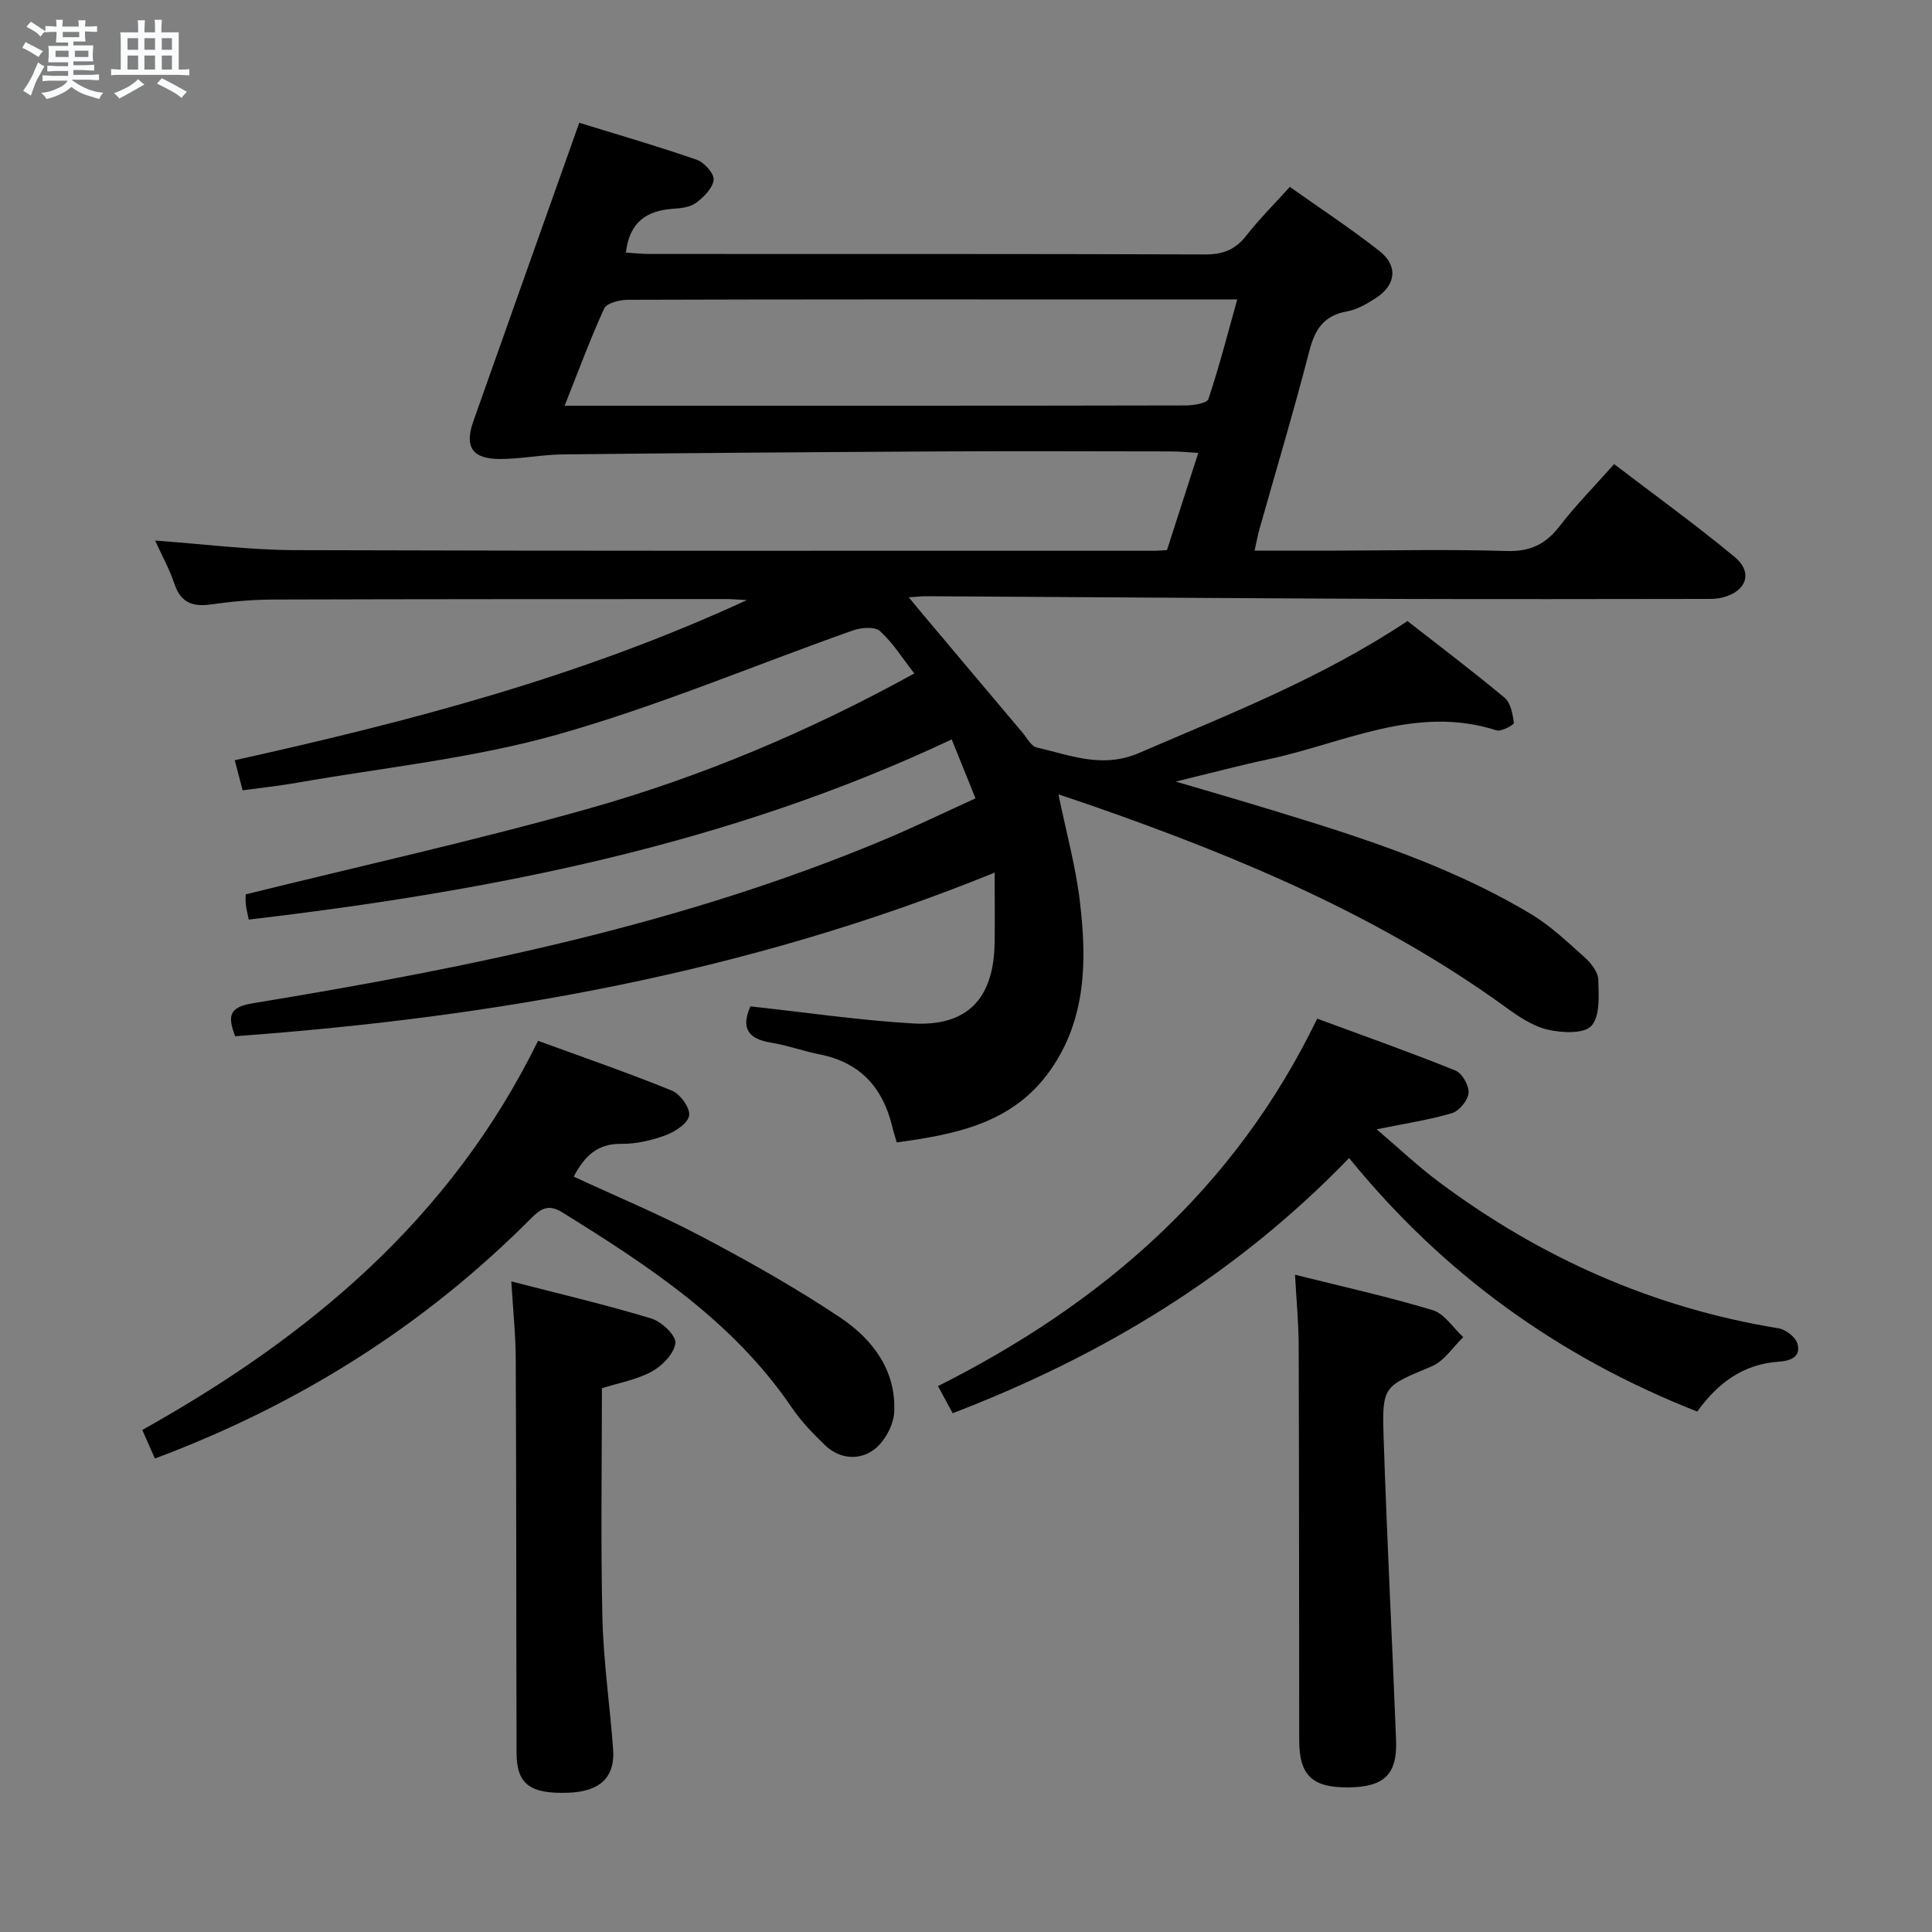 <svg enable-background="new 0 0 400 400" viewBox="0 0 400 400" xmlns="http://www.w3.org/2000/svg"><rect x="0" y="0" width="400" height="400" fill="#808080" stroke="none"/><path d="m6.8 9.5c.6.3 1.3.7 2.1 1.1-.4.4-.7.8-.9 1.2-.7-.4-1.3-.8-1.8-1.1s-1.1-.6-1.6-.8c.2-.4.5-.8.7-1.2.4.2.8.5 1.5.8zm.9 6.9c-.3.6-.5 1.1-.7 1.7s-.4 1.1-.6 1.7c-.6-.4-1.1-.7-1.6-1 .7-1 1.2-1.8 1.5-2.4.3-.5.6-1.1.8-1.7.3-.6.5-1.2.8-1.8.3.3.8.6 1.3.8-.7 1.3-1.2 2.2-1.5 2.7zm.1-11c.4.3 1 .7 1.7 1.1-.5.2-.8.6-1.1 1.1-.5-.6-1-1-1.4-1.2s-.9-.6-1.5-.8c.2-.4.5-.7.9-1.1.5.3.9.6 1.4.9zm10.5 13.1c1 .4 2 .6 3.1.7-.4.4-.7.8-.8 1.3-.9-.2-1.9-.6-3-.9-1-.4-2-.9-2.8-1.6-.5.4-1.1.9-1.9 1.3s-1.9.9-3.3 1.2c-.1-.3-.5-.8-1.1-1.3 1 0 2.1-.3 3.2-.8 1.2-.5 1.9-1 2.3-1.7h-3.2c-.4 0-1 0-2 .1v-1.2c1 0 1.7.1 2 .1h3.3v-1h-2.3c-.2 0-.9 0-2 .1v-1.2c1.2 0 1.9.1 2 .1h2.3v-.8h-4.1c0-.7.1-1.2.1-1.6 0-.5 0-1.1-.1-1.8h4.1v-.7h-2.5c0-.6.1-1.1.1-1.6v-.6h-.5c-.4 0-1 0-1.8.1v-1.3c1.2 0 1.9.1 2.1.1h.2c0-.3 0-.8-.1-1.4h1.4c0 .6-.1 1-.1 1.4h3.4c0-.4 0-.8-.1-1.3h1.5c0 .4-.1.9-.1 1.3.7 0 1.5 0 2.5-.1v1.2c-1 0-1.8-.1-2.5-.1v.6c0 .3 0 .8.1 1.5h-2.5v.8h4.1c0 .7-.1 1.3-.1 1.8s0 1 .1 1.5h-4.1v.8h1.4c.8 0 1.8 0 2.9-.1v1.2c-1 0-1.9-.1-2.8-.1h-1.5v1h3.2c.3 0 1 0 2.1-.1v1.2c-1.1 0-1.8-.1-2.1-.1h-3.4l-.1.1c1.4 1 2.4 1.5 3.4 1.9zm-4.1-6.7v-1.3h-2.7v1.3zm2.2-4.1v-1.1h-3.4v1.1zm1.9 4.1v-1.3h-2.8v1.3z" fill="#fafbfc"/><path d="m37 6.7v2.3 5.4c1 0 1.8 0 2.2-.1v1.3c-.6 0-1.5-.1-2.5-.1h-11.9c-.7 0-1.3 0-1.8.1v-1.3c.5 0 1.1.1 2 .1v-5.2c0-1 0-1.8-.1-2.5h3.7c0-1.3 0-2.1-.1-2.5h1.5c0 .4-.1 1.3-.1 2.5h2.2c0-1.2 0-2.1-.1-2.6h1.5c0 .4-.1 1.3-.1 2.6zm-12.3 13.7c-.3-.4-.7-.8-1.1-1.1 1.1-.4 2.1-.9 2.9-1.3.8-.5 1.5-1 2.1-1.6.4.4.9.8 1.3 1.1-2.5 1.4-4.2 2.4-5.2 2.9zm3.9-10.1v-2.4h-2.2v2.4zm0 4.1v-2.9h-2.2v2.9zm3.5-4.1v-2.4h-2.2v2.4zm0 4.1v-2.9h-2.2v2.9zm.4 2.9 1-1.1c.6.3 1.4.7 2.5 1.3s2 1.1 2.7 1.5c-.4.4-.8.8-1.1 1.3-.8-.8-2.5-1.7-5.1-3zm3.1-7v-2.4h-2.1v2.4zm0 4.1v-2.9h-2.1v2.9z" fill="#fafbfc"/><g fill="#000001"><path d="m119.93 25.42c7.91 2.44 16.18 4.83 24.31 7.65 1.55.54 3.63 2.84 3.51 4.15-.16 1.71-2.02 3.56-3.6 4.75-1.22.92-3.12 1.15-4.74 1.25-5.42.36-9.08 2.66-9.83 9.08 1.55.09 3.25.28 4.96.28 38.33.02 76.66-.04 114.99.1 3.71.01 6.25-1.01 8.51-3.9 2.65-3.4 5.74-6.46 9.01-10.09 6.24 4.43 12.59 8.6 18.55 13.28 3.93 3.08 3.42 7.1-.83 9.8-1.81 1.15-3.8 2.33-5.85 2.69-4.79.84-6.67 3.68-7.83 8.18-3.19 12.38-6.87 24.63-10.34 36.94-.36 1.26-.58 2.56-1.01 4.43 5.31 0 10.25.01 15.19 0 12.33-.02 24.67-.31 36.99.07 4.88.15 8.07-1.38 10.96-5.12 3.33-4.32 7.19-8.23 11.31-12.87 8.48 6.48 16.95 12.59 24.97 19.24 3.83 3.18 2.43 7.1-2.46 8.36-.95.25-1.98.31-2.97.31-21.66.02-43.33.08-64.99 0-32.31-.13-64.62-.38-96.93-.56-.97-.01-1.93.12-3.65.23 1.04 1.27 1.68 2.06 2.34 2.84 7.06 8.39 14.11 16.78 21.18 25.15.94 1.11 1.81 2.84 2.98 3.1 6.96 1.58 13.52 4.44 21.21 1.12 18.76-8.1 37.81-15.5 55.53-27.3 6.65 5.2 13.53 10.38 20.12 15.89 1.26 1.05 1.67 3.39 1.91 5.2.05.39-2.61 1.86-3.6 1.54-16.66-5.36-31.58 2.66-47.1 5.96-5.98 1.27-11.89 2.85-19.32 4.65 5.49 1.61 9.69 2.81 13.87 4.07 20.5 6.2 41.1 12.23 59.65 23.33 4.08 2.44 7.62 5.83 11.2 9.03 1.3 1.16 2.73 3 2.78 4.57.1 3.28.4 7.56-1.43 9.57-1.53 1.69-6.13 1.47-9.07.78-3.11-.73-6.06-2.74-8.73-4.68-25.88-18.76-54.94-30.94-84.85-41.42-2.45-.86-4.93-1.67-7.69-2.6 1.58 7.7 3.57 14.88 4.44 22.19 1.45 12.19 1.37 24.32-6.18 35-7.68 10.86-19.35 13.18-31.74 14.86-.36-1.26-.7-2.29-.95-3.34-1.94-8.01-6.62-13.2-14.93-14.86-3.41-.68-6.72-1.89-10.14-2.45-4.7-.76-6.31-2.97-4.27-7.51 11.16 1.21 22.33 2.86 33.55 3.53 11.31.67 16.8-5.08 17-16.54.08-4.59.01-9.18.01-14.68-51.15 20.78-103.57 29.96-157.26 33.87-1.46-4.02-1.47-5.98 3.64-6.82 44.6-7.32 88.81-16.29 130.76-33.87 6.25-2.62 12.36-5.59 18.9-8.56-1.74-4.32-3.27-8.1-4.93-12.2-46.3 21.83-95.31 31.4-145.54 37.3-.26-1.29-.51-2.22-.61-3.16-.09-.81-.02-1.64-.02-2.06 23.84-5.9 47.62-11.16 71.02-17.76 23.34-6.59 45.68-16 67.41-27.98-2.51-3.21-4.46-6.39-7.12-8.78-1.07-.96-3.88-.73-5.58-.13-20.48 7.23-40.57 15.77-61.43 21.63-17.49 4.91-35.83 6.78-53.81 9.93-3.58.63-7.19 1.01-11.12 1.55-.54-2.04-1.03-3.92-1.64-6.23 36.07-8.01 71.43-17.19 106.04-33.16-2.22-.12-3.13-.21-4.05-.21-31.33.01-62.66 0-93.99.1-4.31.01-8.65.4-12.92 1.01-3.81.54-6.27-.37-7.57-4.27-.97-2.93-2.51-5.68-3.99-8.95 10.08.72 19.49 1.95 28.91 1.98 59.33.19 118.65.12 177.98.13.66 0 1.32-.07 2.6-.14 2.05-6.37 4.16-12.91 6.48-20.12-2.2-.13-3.94-.31-5.68-.31-15.83-.02-31.66-.08-47.49 0-26.14.14-52.29.33-78.43.62-4.3.05-8.6.94-12.9.95-5.83.01-7.48-2.47-5.58-7.84 7.2-20.36 14.43-40.67 21.92-61.77zm-3.03 58.58h18.1c36.82 0 73.64.02 110.46-.06 1.64 0 4.44-.44 4.73-1.33 2.27-6.8 4.05-13.77 5.97-20.62-9.62 0-18.42 0-27.22 0-32.99 0-65.98-.03-98.97.08-1.68.01-4.36.67-4.88 1.8-2.95 6.44-5.39 13.1-8.19 20.13z"/><path d="m351.39 292.25c-28.81-11.35-52.64-28.59-72.07-52.49-23.4 24.22-51.01 40.91-82.08 52.83-1-1.85-1.85-3.41-3.04-5.61 34.05-17.12 61.51-40.89 78.51-76.08 9.79 3.62 19.3 6.98 28.64 10.75 1.38.56 2.83 3.13 2.7 4.63-.13 1.53-1.92 3.73-3.42 4.18-4.74 1.41-9.68 2.14-15.61 3.35 4.57 3.89 8.58 7.69 12.98 10.97 20.99 15.64 44.27 26 70.21 30.23 1.48.24 3.47 1.75 3.9 3.09.93 2.91-1.61 3.68-3.81 3.82-7.41.49-12.68 4.45-16.91 10.33z"/><path d="m32.07 301.97c-.9-2.04-1.63-3.69-2.61-5.91 34.37-19.23 63.76-43.53 81.94-80.57 9.23 3.38 18.56 6.59 27.68 10.3 1.73.7 3.81 3.56 3.6 5.15s-2.88 3.36-4.84 4.09c-2.91 1.08-6.14 1.83-9.23 1.79-4.95-.06-7.61 2.56-9.83 6.79 8.91 4.13 17.93 7.88 26.54 12.43 9.82 5.19 19.55 10.65 28.76 16.83 6.62 4.45 11.52 10.94 11.05 19.55-.15 2.7-2.01 6.1-4.18 7.71-3.03 2.25-7.09 2-10.11-.9-2.51-2.41-4.98-4.96-6.92-7.82-12.13-17.87-29.64-29.32-47.52-40.41-2.79-1.73-4.38-.83-6.39 1.19-22.14 22.27-48.11 38.62-77.94 49.78z"/><path d="m268.12 263.92c9.7 2.43 19.2 4.53 28.49 7.33 2.45.74 4.25 3.67 6.34 5.59-2.15 2.06-3.95 4.96-6.52 6.04-9.94 4.18-10.31 3.97-9.97 14.62.68 20.93 1.77 41.84 2.58 62.76.28 7.15-2.49 9.74-9.92 9.8-7.41.06-10.12-2.48-10.13-9.69-.04-27.16-.02-54.32-.11-81.48 0-4.78-.46-9.56-.76-14.97z"/><path d="m105.86 265.3c10.18 2.63 19.68 4.86 29.01 7.69 2.1.64 5.13 3.51 4.96 5.06-.23 2.16-2.69 4.71-4.86 5.9-3.14 1.72-6.87 2.36-10.35 3.47 0 15.88-.27 31.68.1 47.46.21 9.11 1.55 18.19 2.22 27.29.43 5.82-2.76 8.78-9.33 9-7.91.26-10.64-1.78-10.66-8.27-.08-27.16-.04-54.31-.17-81.47-.02-5.09-.56-10.18-.92-16.13z"/></g></svg>
